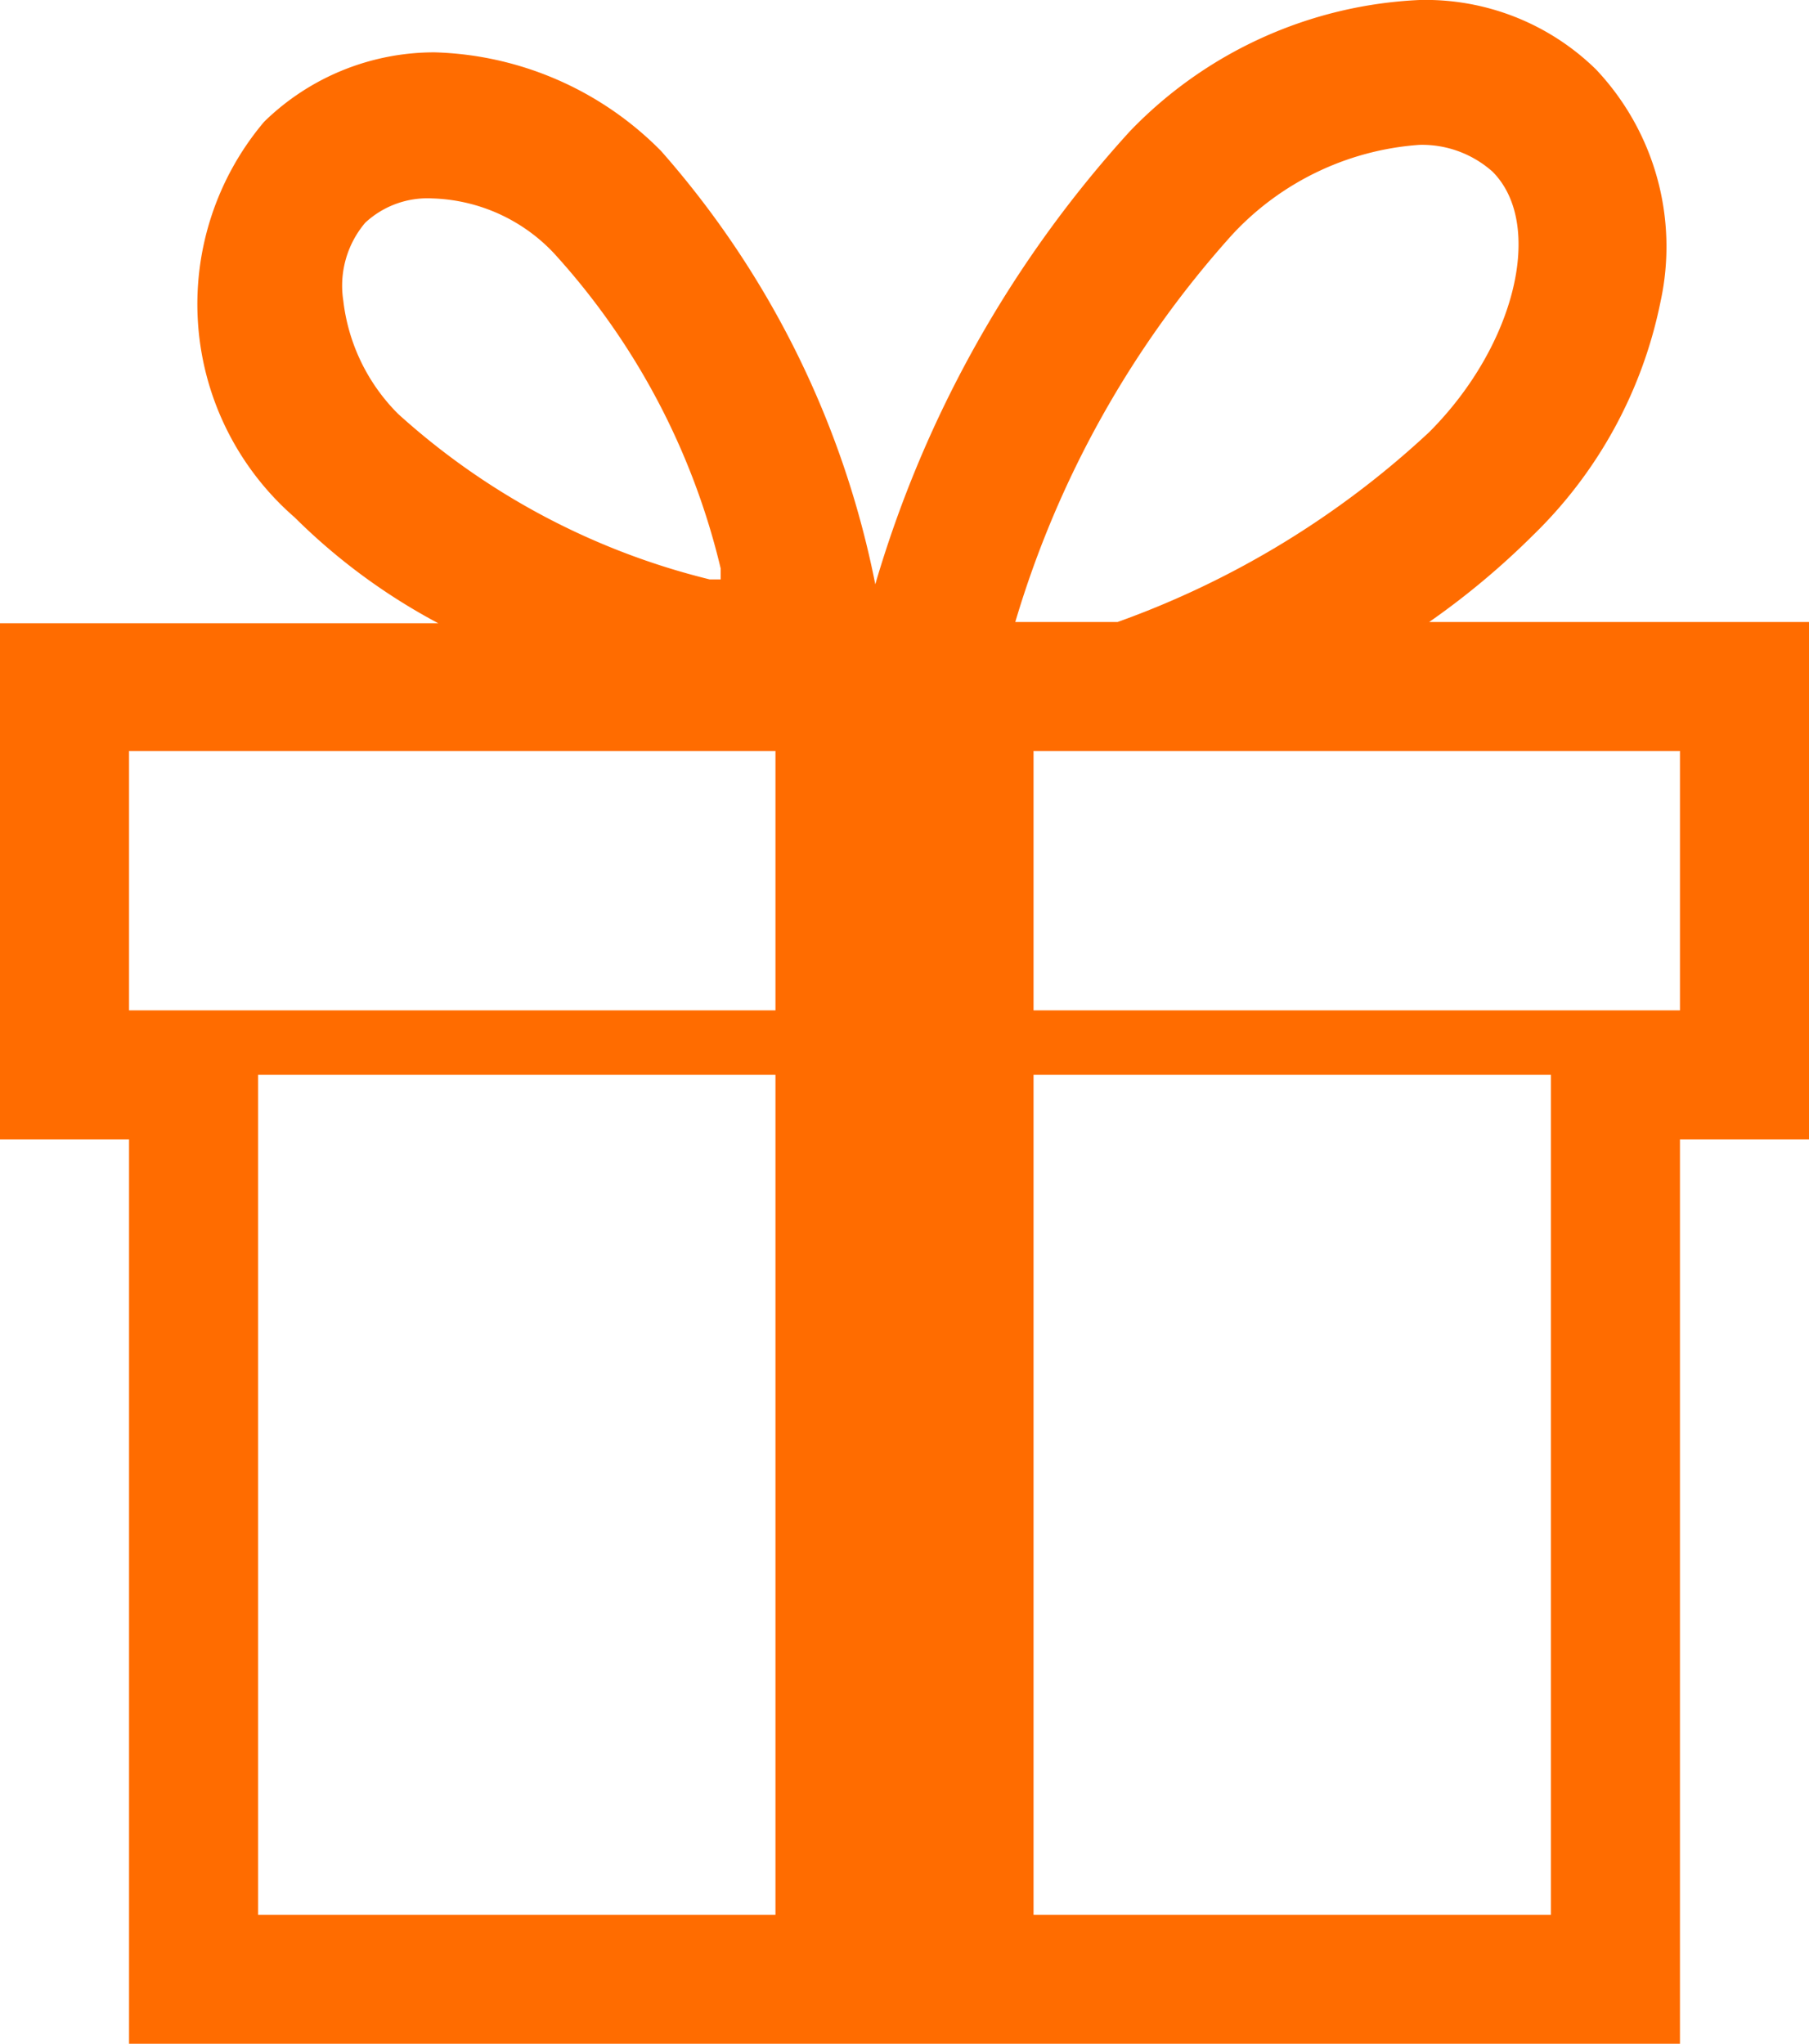 <svg id="fd9807a8-033b-48bc-8db0-26e2c206f51a" data-name="Layer 1" xmlns="http://www.w3.org/2000/svg" width="14.86" height="16.79" viewBox="0 0 14.86 16.79">
  <defs>
    <style>
      .a8c2b628-5a5f-4ea1-ae2d-857772e4adb9 {
        fill: #ff6c00;
      }
    </style>
  </defs>
  <path id="ffe89bb2-fbac-4e4d-822a-f94b109bb710" data-name="Icon metro-gift" class="a8c2b628-5a5f-4ea1-ae2d-857772e4adb9" d="M11.74,5.11a6.4,6.4,0,0,0,.85-.71,3.69,3.69,0,0,0,1.05-1.92A2.12,2.12,0,0,0,13.11.57,2,2,0,0,0,11.66,0,3.52,3.52,0,0,0,9.28,1.08,9.48,9.48,0,0,0,7.19,4.8,7.62,7.62,0,0,0,5.43,1.24,2.72,2.72,0,0,0,3.57.43,2,2,0,0,0,2.17,1a2.32,2.32,0,0,0,.25,3.25,5,5,0,0,0,1.18.87H0V9.36H1.06v7.43H13.8V9.36h1.06V5.11ZM10.12,1.93a2.32,2.32,0,0,1,1.54-.74.87.87,0,0,1,.6.22c.43.43.19,1.43-.52,2.14A7.42,7.42,0,0,1,9.18,5.11H8.34a8.27,8.27,0,0,1,1.78-3.18Zm-7.3.54A.8.8,0,0,1,3,1.83a.75.75,0,0,1,.55-.2,1.43,1.43,0,0,1,1,.45A5.85,5.85,0,0,1,5.92,4.67l0,.09-.09,0A5.91,5.91,0,0,1,3.27,3.4,1.57,1.57,0,0,1,2.82,2.47ZM6.37,15.73H2.12V8.83H6.37Zm0-7.43H1.06V6.17H6.37Zm6.37,7.43H8.49V8.83h4.25ZM13.8,8.3H8.49V6.17H13.8Z"/>
</svg>

